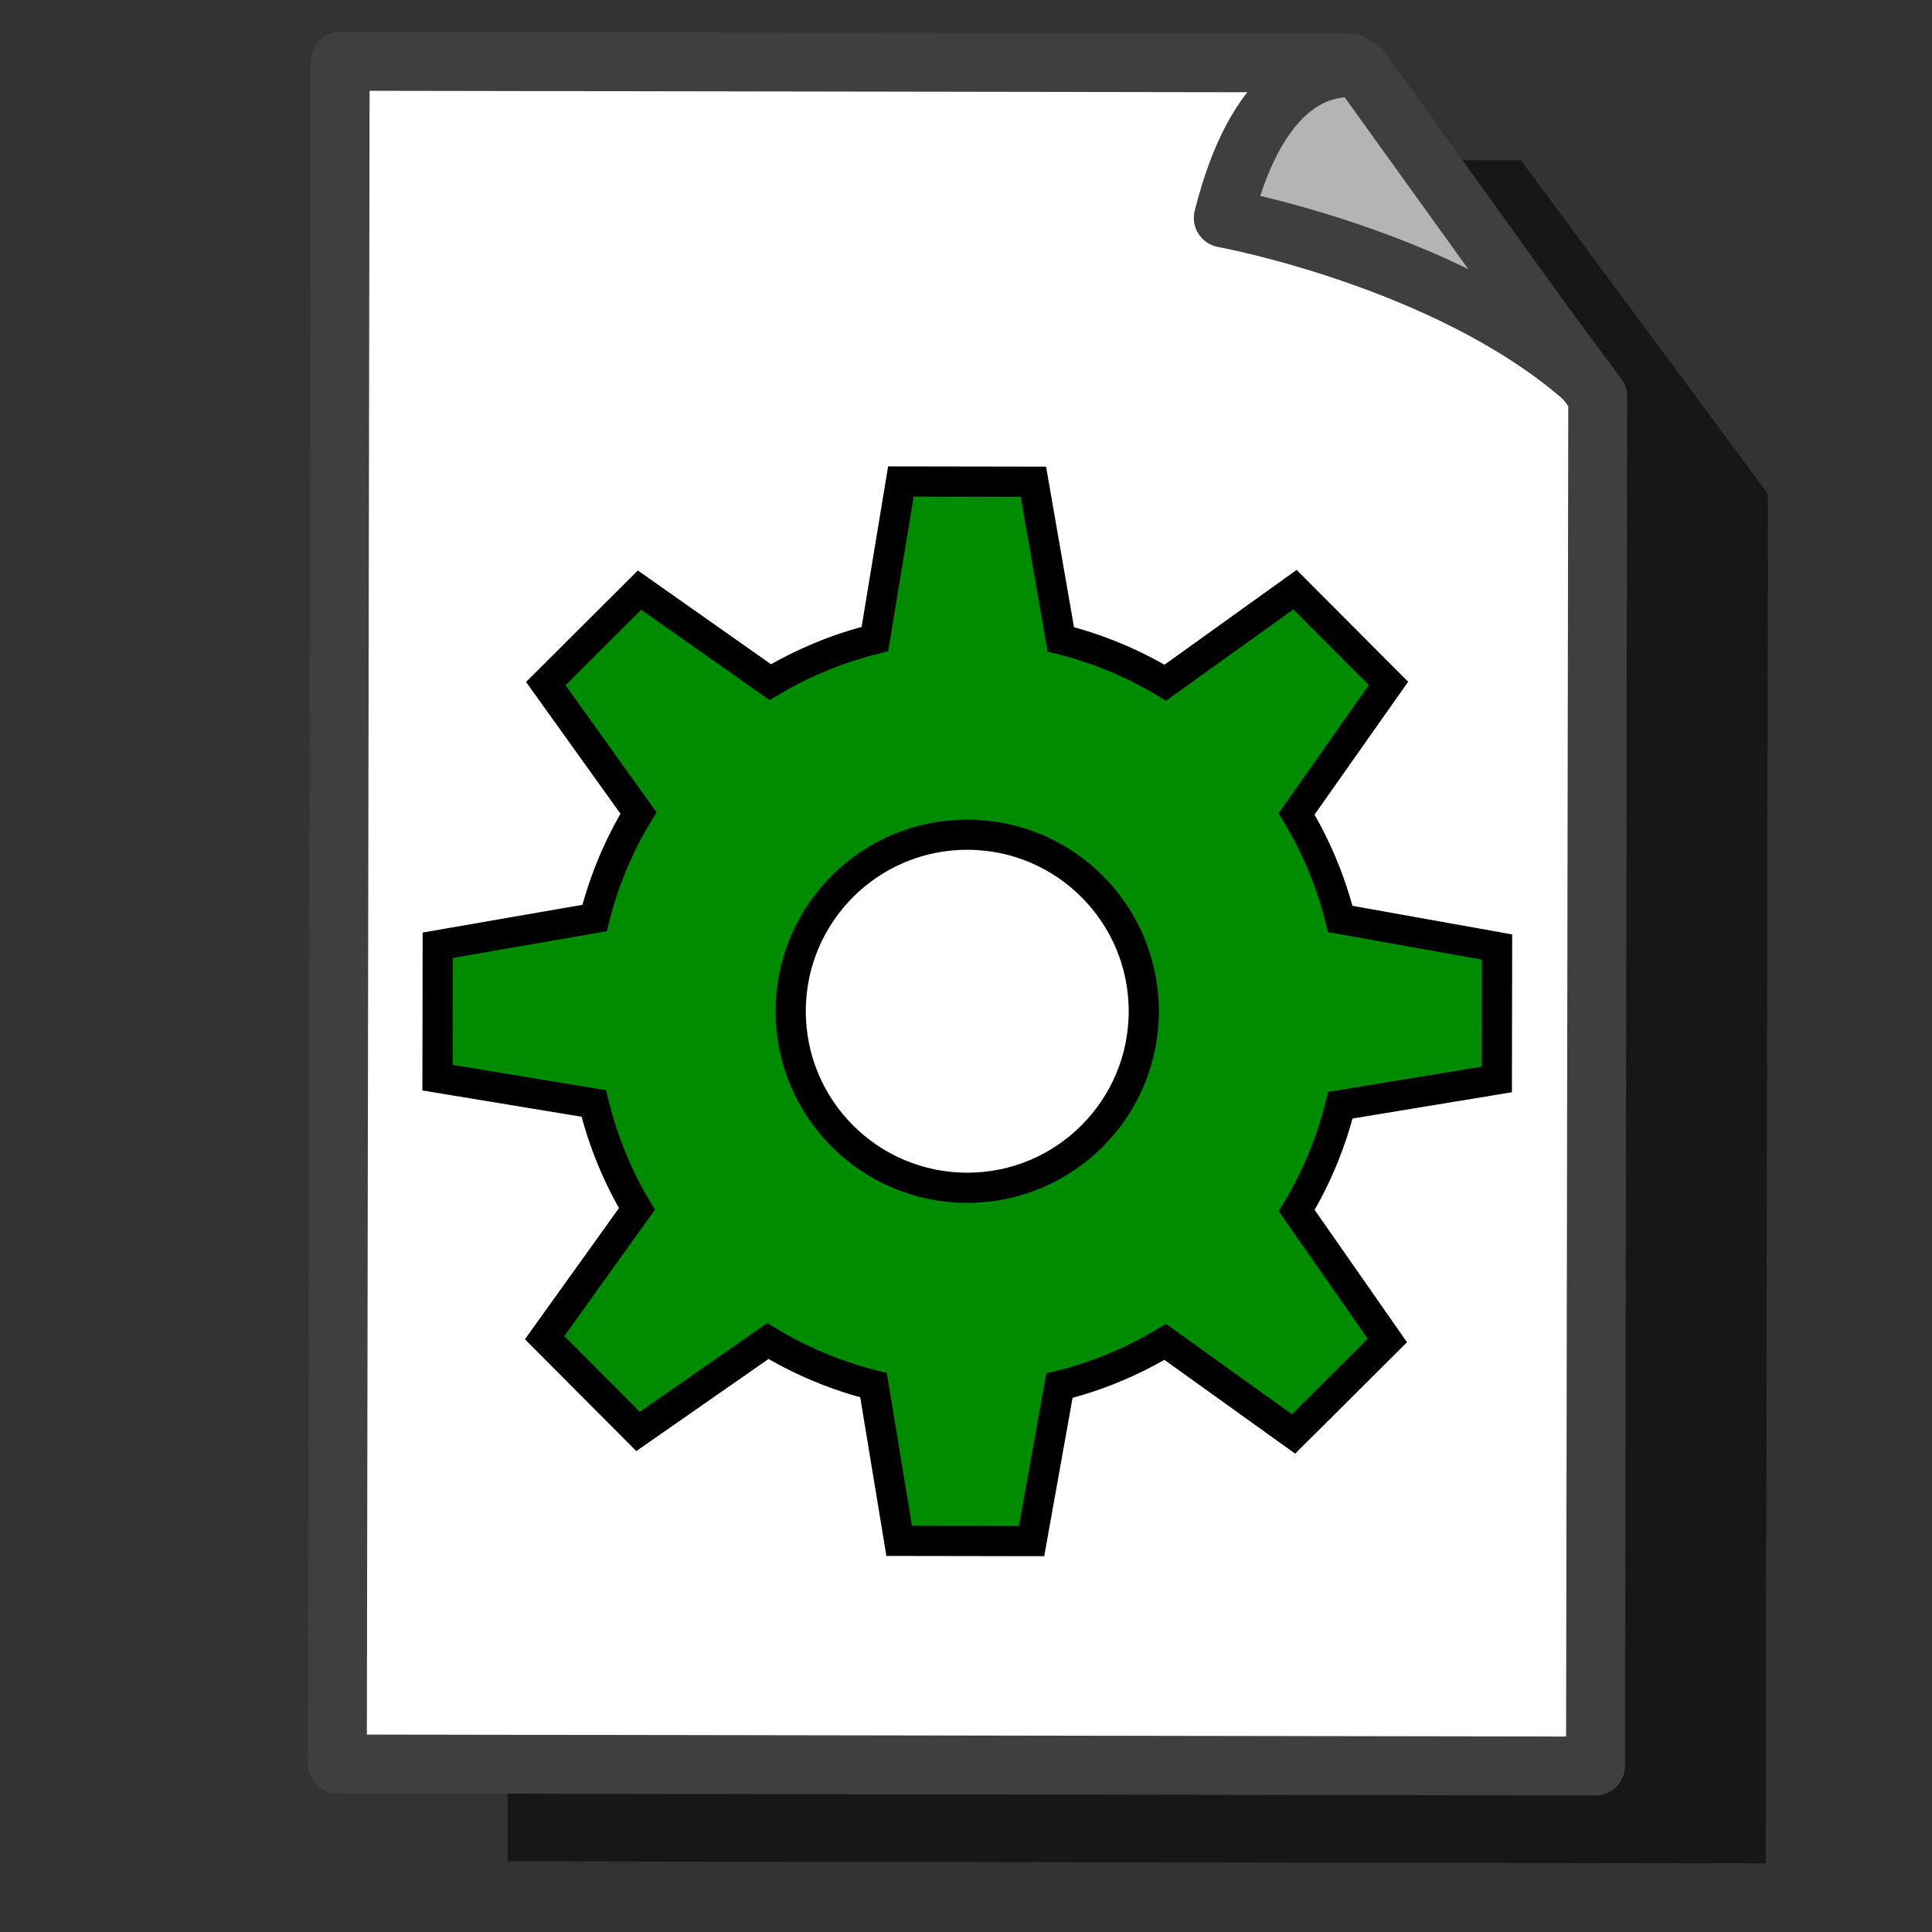 <?xml version="1.0" encoding="UTF-8" standalone="no"?>
<!-- Created with Inkscape (http://www.inkscape.org/) -->

<svg
   xmlns:dc="http://purl.org/dc/elements/1.1/"
   xmlns:cc="http://creativecommons.org/ns#"
   xmlns:rdf="http://www.w3.org/1999/02/22-rdf-syntax-ns#"
   xmlns:svg="http://www.w3.org/2000/svg"
   xmlns="http://www.w3.org/2000/svg"
   xmlns:xlink="http://www.w3.org/1999/xlink"
   xmlns:sodipodi="http://sodipodi.sourceforge.net/DTD/sodipodi-0.dtd"
   xmlns:inkscape="http://www.inkscape.org/namespaces/inkscape"
   width="64px"
   height="64px"
   id="svg2985"
   version="1.1"
   inkscape:version="0.91 r"
   sodipodi:docname="logo_dimensioning.svg">
  <rect width="100%" height="100%" fill="#333333" stroke="none"/>
  <defs
     id="defs2987">
    <linearGradient
       id="linearGradient3883">
      <stop
         style="stop-color:#ffb400;stop-opacity:1;"
         offset="0"
         id="stop3885" />
      <stop
         style="stop-color:#ffe900;stop-opacity:1;"
         offset="1"
         id="stop3887" />
    </linearGradient>
    <linearGradient
       id="linearGradient3793">
      <stop
         style="stop-color:#000f8a;stop-opacity:1;"
         offset="0"
         id="stop3795" />
      <stop
         style="stop-color:#0066ff;stop-opacity:1;"
         offset="1"
         id="stop3797" />
    </linearGradient>
    <linearGradient
       inkscape:collect="always"
       xlink:href="#linearGradient3793-2"
       id="linearGradient3799-8"
       x1="12.038"
       y1="54.001"
       x2="52.883"
       y2="9.274"
       gradientUnits="userSpaceOnUse" />
    <linearGradient
       id="linearGradient3793-2">
      <stop
         style="stop-color:#000f8a;stop-opacity:1;"
         offset="0"
         id="stop3795-6" />
      <stop
         style="stop-color:#0066ff;stop-opacity:1;"
         offset="1"
         id="stop3797-0" />
    </linearGradient>
    <linearGradient
       inkscape:collect="always"
       xlink:href="#linearGradient3883-6"
       id="linearGradient3889-4"
       x1="3"
       y1="31.672"
       x2="59.25"
       y2="31.672"
       gradientUnits="userSpaceOnUse"
       gradientTransform="translate(-1.273,-0.182)" />
    <linearGradient
       id="linearGradient3883-6">
      <stop
         style="stop-color:#ffb400;stop-opacity:1;"
         offset="0"
         id="stop3885-4" />
      <stop
         style="stop-color:#ffe900;stop-opacity:1;"
         offset="1"
         id="stop3887-5" />
    </linearGradient>
  </defs>
  <sodipodi:namedview
     id="base"
     pagecolor="#ffffff"
     bordercolor="#666666"
     borderopacity="1.0"
     inkscape:pageopacity="0.0"
     inkscape:pageshadow="2"
     inkscape:zoom="3.8890873"
     inkscape:cx="36.350299"
     inkscape:cy="23.766636"
     inkscape:current-layer="layer1"
     showgrid="true"
     inkscape:document-units="px"
     inkscape:grid-bbox="true"
     inkscape:window-width="1920"
     inkscape:window-height="1023"
     inkscape:window-x="0"
     inkscape:window-y="0"
     inkscape:window-maximized="1" />
  <g
     id="layer1"
     inkscape:label="Layer 1"
     inkscape:groupmode="layer">
    <path
       style="color:#000000;display:inline;overflow:visible;visibility:visible;opacity:0.542;fill:#000000;fill-opacity:1;fill-rule:evenodd;stroke:none;stroke-width:1.951;marker:none;enable-background:accumulate"
       d="M 16.815,61.659 58.492,61.727 58.566,16.361 50.383,5.311 16.908,5.257 16.815,61.659 Z"
       id="rect3005-1"
       inkscape:connector-curvature="0" />
    <path
       style="color:#000000;display:inline;overflow:visible;visibility:visible;fill:#ffffff;fill-opacity:1;fill-rule:evenodd;stroke:#3f3f3f;stroke-width:1.951;stroke-linecap:butt;stroke-linejoin:round;stroke-miterlimit:4;stroke-dasharray:none;stroke-dashoffset:0;stroke-opacity:1;marker:none;enable-background:accumulate"
       d="m 11.176,58.434 41.677,0.068 0.074,-45.366 -8.183,-11.05 -33.475,-0.055 -0.093,56.402 z"
       id="rect3005"
       inkscape:connector-curvature="0" />
    <path
       style="color:#000000;display:inline;overflow:visible;visibility:visible;fill:#b4b4b4;fill-opacity:1;fill-rule:evenodd;stroke:#3f3f3f;stroke-width:1.951;stroke-linecap:butt;stroke-linejoin:round;stroke-miterlimit:4;stroke-dasharray:none;stroke-dashoffset:0;stroke-opacity:1;marker:none;enable-background:accumulate"
       d="m 45.054,2.262 c -1.443,-0.163 -3.449,0.621 -4.531,4.959 0,0 7.359,1.342 11.876,5.252 z"
       id="path3778"
       inkscape:connector-curvature="0"
       sodipodi:nodetypes="cccc" />
    <path
       inkscape:connector-curvature="0"
       style="fill:#008c00;fill-opacity:1;stroke:#000000;stroke-width:1;stroke-linecap:round;stroke-miterlimit:10;stroke-dasharray:none"
       d="m 34.23,15.957 -4.386,-0.007 -0.862,5.219 c -1.237,0.307 -2.4,0.791 -3.465,1.429 l -4.332,-3.05 -3.105,3.097 3.071,4.286 c -0.648,1.066 -1.143,2.235 -1.455,3.48 l -5.196,0.902 -0.007,4.386 5.177,0.854 c 0.304,1.246 0.788,2.423 1.429,3.495 l -3.057,4.264 3.095,3.107 4.299,-2.995 c 1.074,0.651 2.248,1.146 3.501,1.462 l 0.85,5.157 4.386,0.007 0.922,-5.148 c 1.251,-0.309 2.427,-0.801 3.504,-1.451 l 4.252,3.05 3.108,-3.095 -3.004,-4.304 c 0.647,-1.072 1.138,-2.245 1.448,-3.49 l 5.182,-0.854 0.007,-4.386 -5.193,-0.93 C 44.087,29.199 43.596,28.027 42.951,26.963 l 3.045,-4.324 -3.098,-3.106 -4.296,3.083 c -1.063,-0.641 -2.226,-1.129 -3.462,-1.437 l -0.908,-5.222 z m 3.66,17.551 c -0.005,3.23 -2.628,5.844 -5.858,5.839 -3.23,-0.005 -5.844,-2.628 -5.839,-5.858 0.005,-3.23 2.628,-5.844 5.858,-5.839 3.23,0.005 5.844,2.628 5.839,5.858 z"
       stroke-miterlimit="10"
       id="path5" />
  </g>
</svg>

